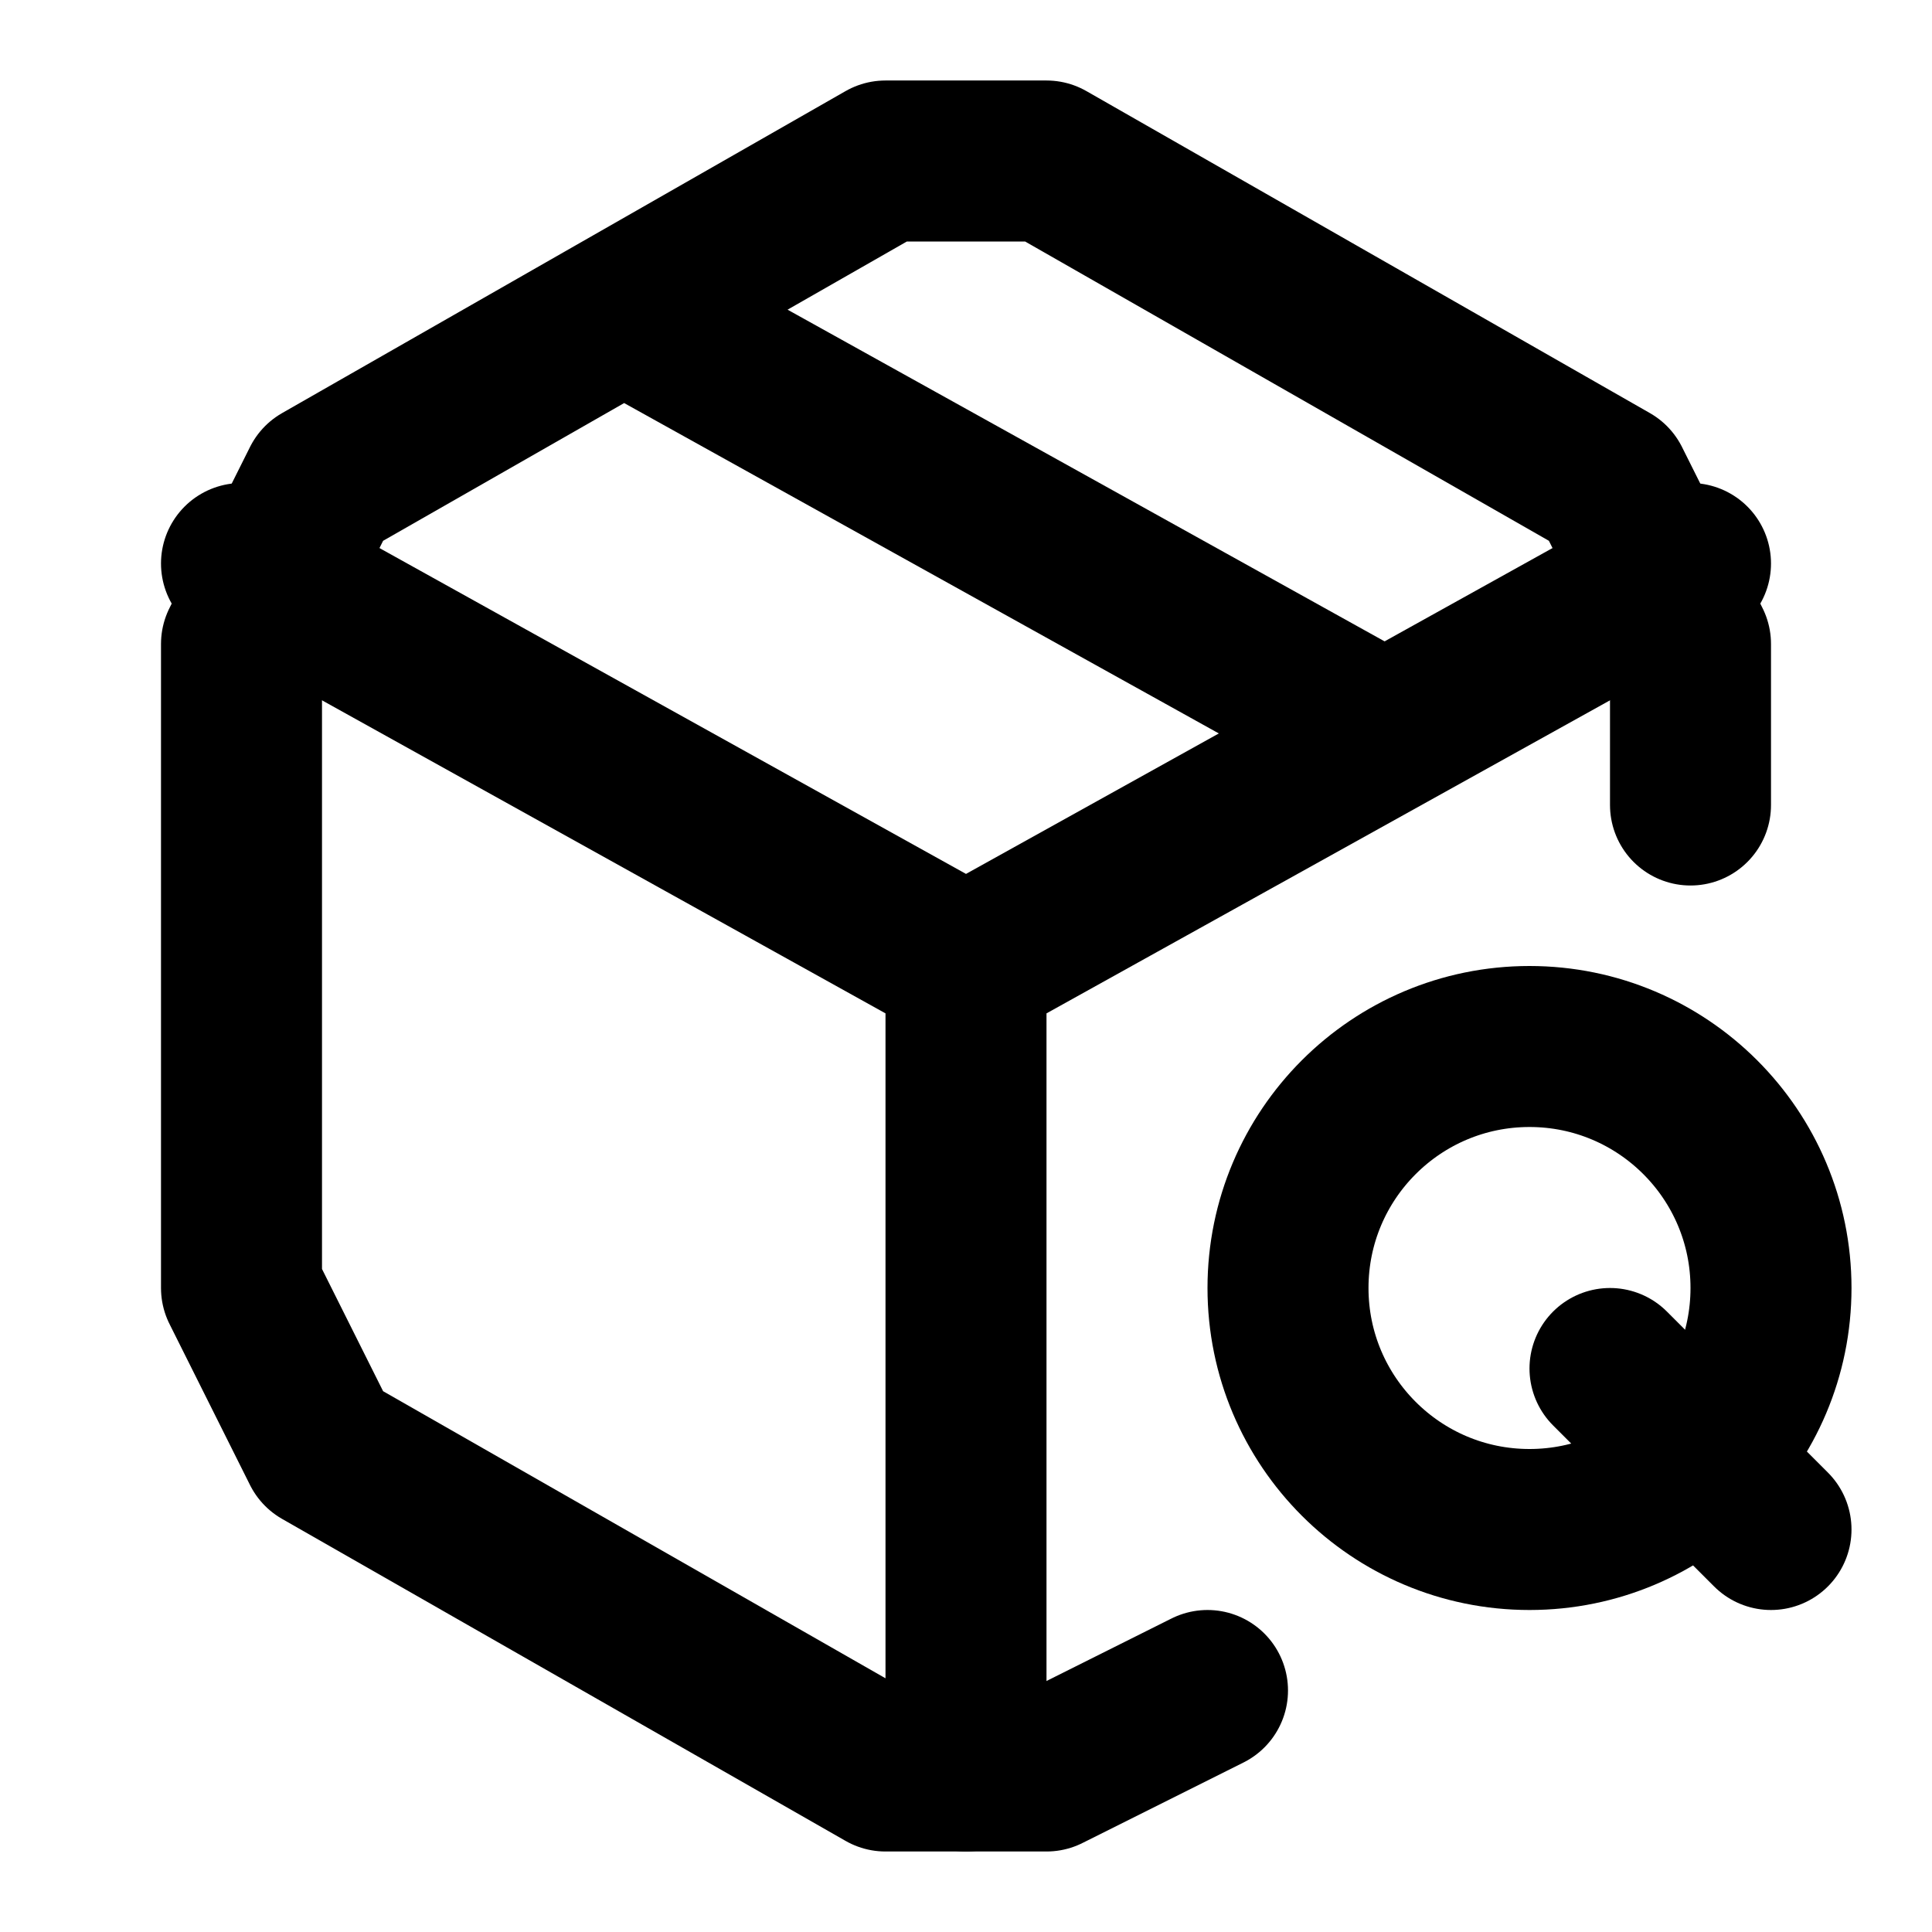 <svg xmlns="http://www.w3.org/2000/svg" width="24" height="24" fill="none" stroke="currentColor" stroke-linecap="round" stroke-linejoin="round" stroke-width="2" viewBox="0 0 24 24"><path d="M21 10V8l-1-2-7-4h-2L4 6 3 8v8l1 2 7 4h2l2-1M8 4l9 5"/><path d="m3 7 9 5 9-5m-9 15V12"/><circle cx="19" cy="16" r="3"/><path d="m20 17 2 2"/></svg>